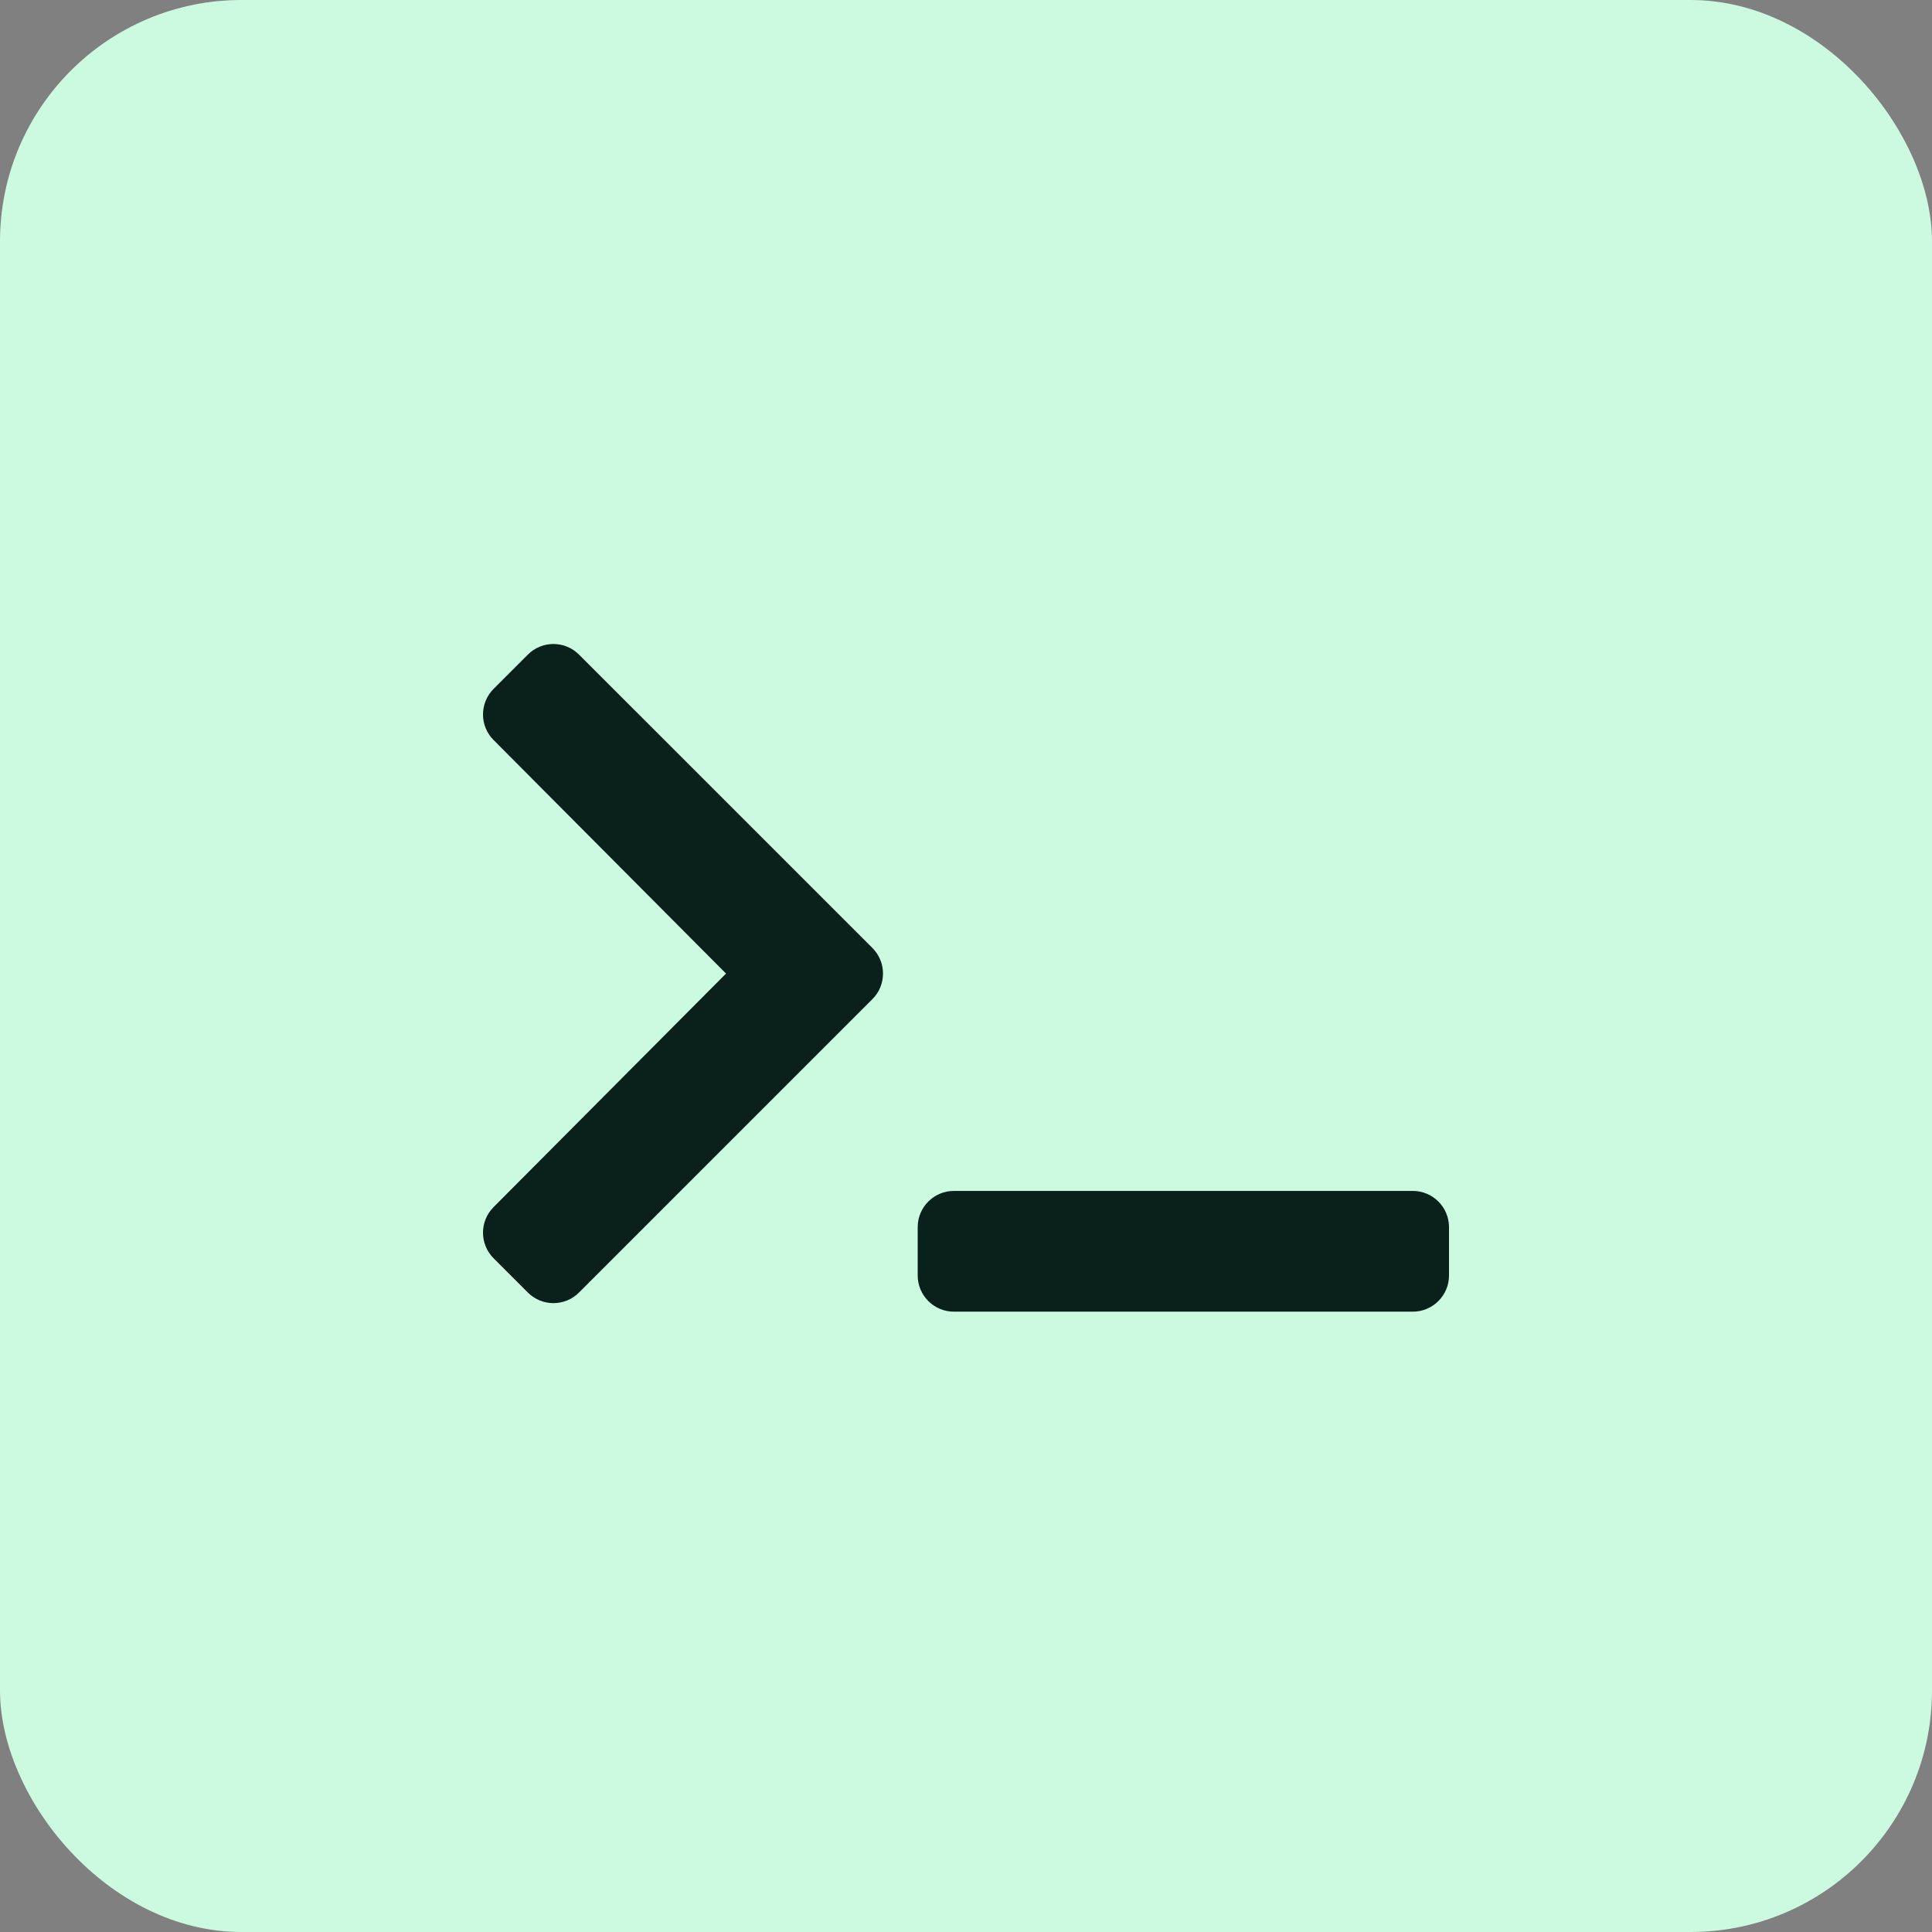 <svg width="48" height="48" viewBox="0 0 48 48" fill="none" xmlns="http://www.w3.org/2000/svg">
<rect x="0" y="0" width="48" height="48" fill="#808080" stroke="none"/>
<rect width="48" height="48" rx="6" fill="#CCFAE1"/>
<g clip-path="url(#clip0_4506_550)">
<path d="M21.674 24.824L14.386 32.112C14.035 32.464 13.465 32.464 13.114 32.112L12.264 31.262C11.913 30.911 11.912 30.343 12.262 29.991L18.038 24.188L12.262 18.385C11.912 18.033 11.913 17.465 12.264 17.114L13.114 16.264C13.465 15.912 14.035 15.912 14.386 16.264L21.674 23.551C22.026 23.903 22.026 24.473 21.674 24.824ZM36 31.688V30.488C36 29.991 35.597 29.588 35.1 29.588H23.7C23.203 29.588 22.8 29.991 22.8 30.488V31.688C22.8 32.185 23.203 32.588 23.7 32.588H35.1C35.597 32.588 36 32.185 36 31.688Z" fill="#09201B"/>
</g>
<defs>
<clipPath id="clip0_4506_550">
<rect width="24" height="24" fill="white" transform="translate(12 12)"/>
</clipPath>
</defs>
</svg>
